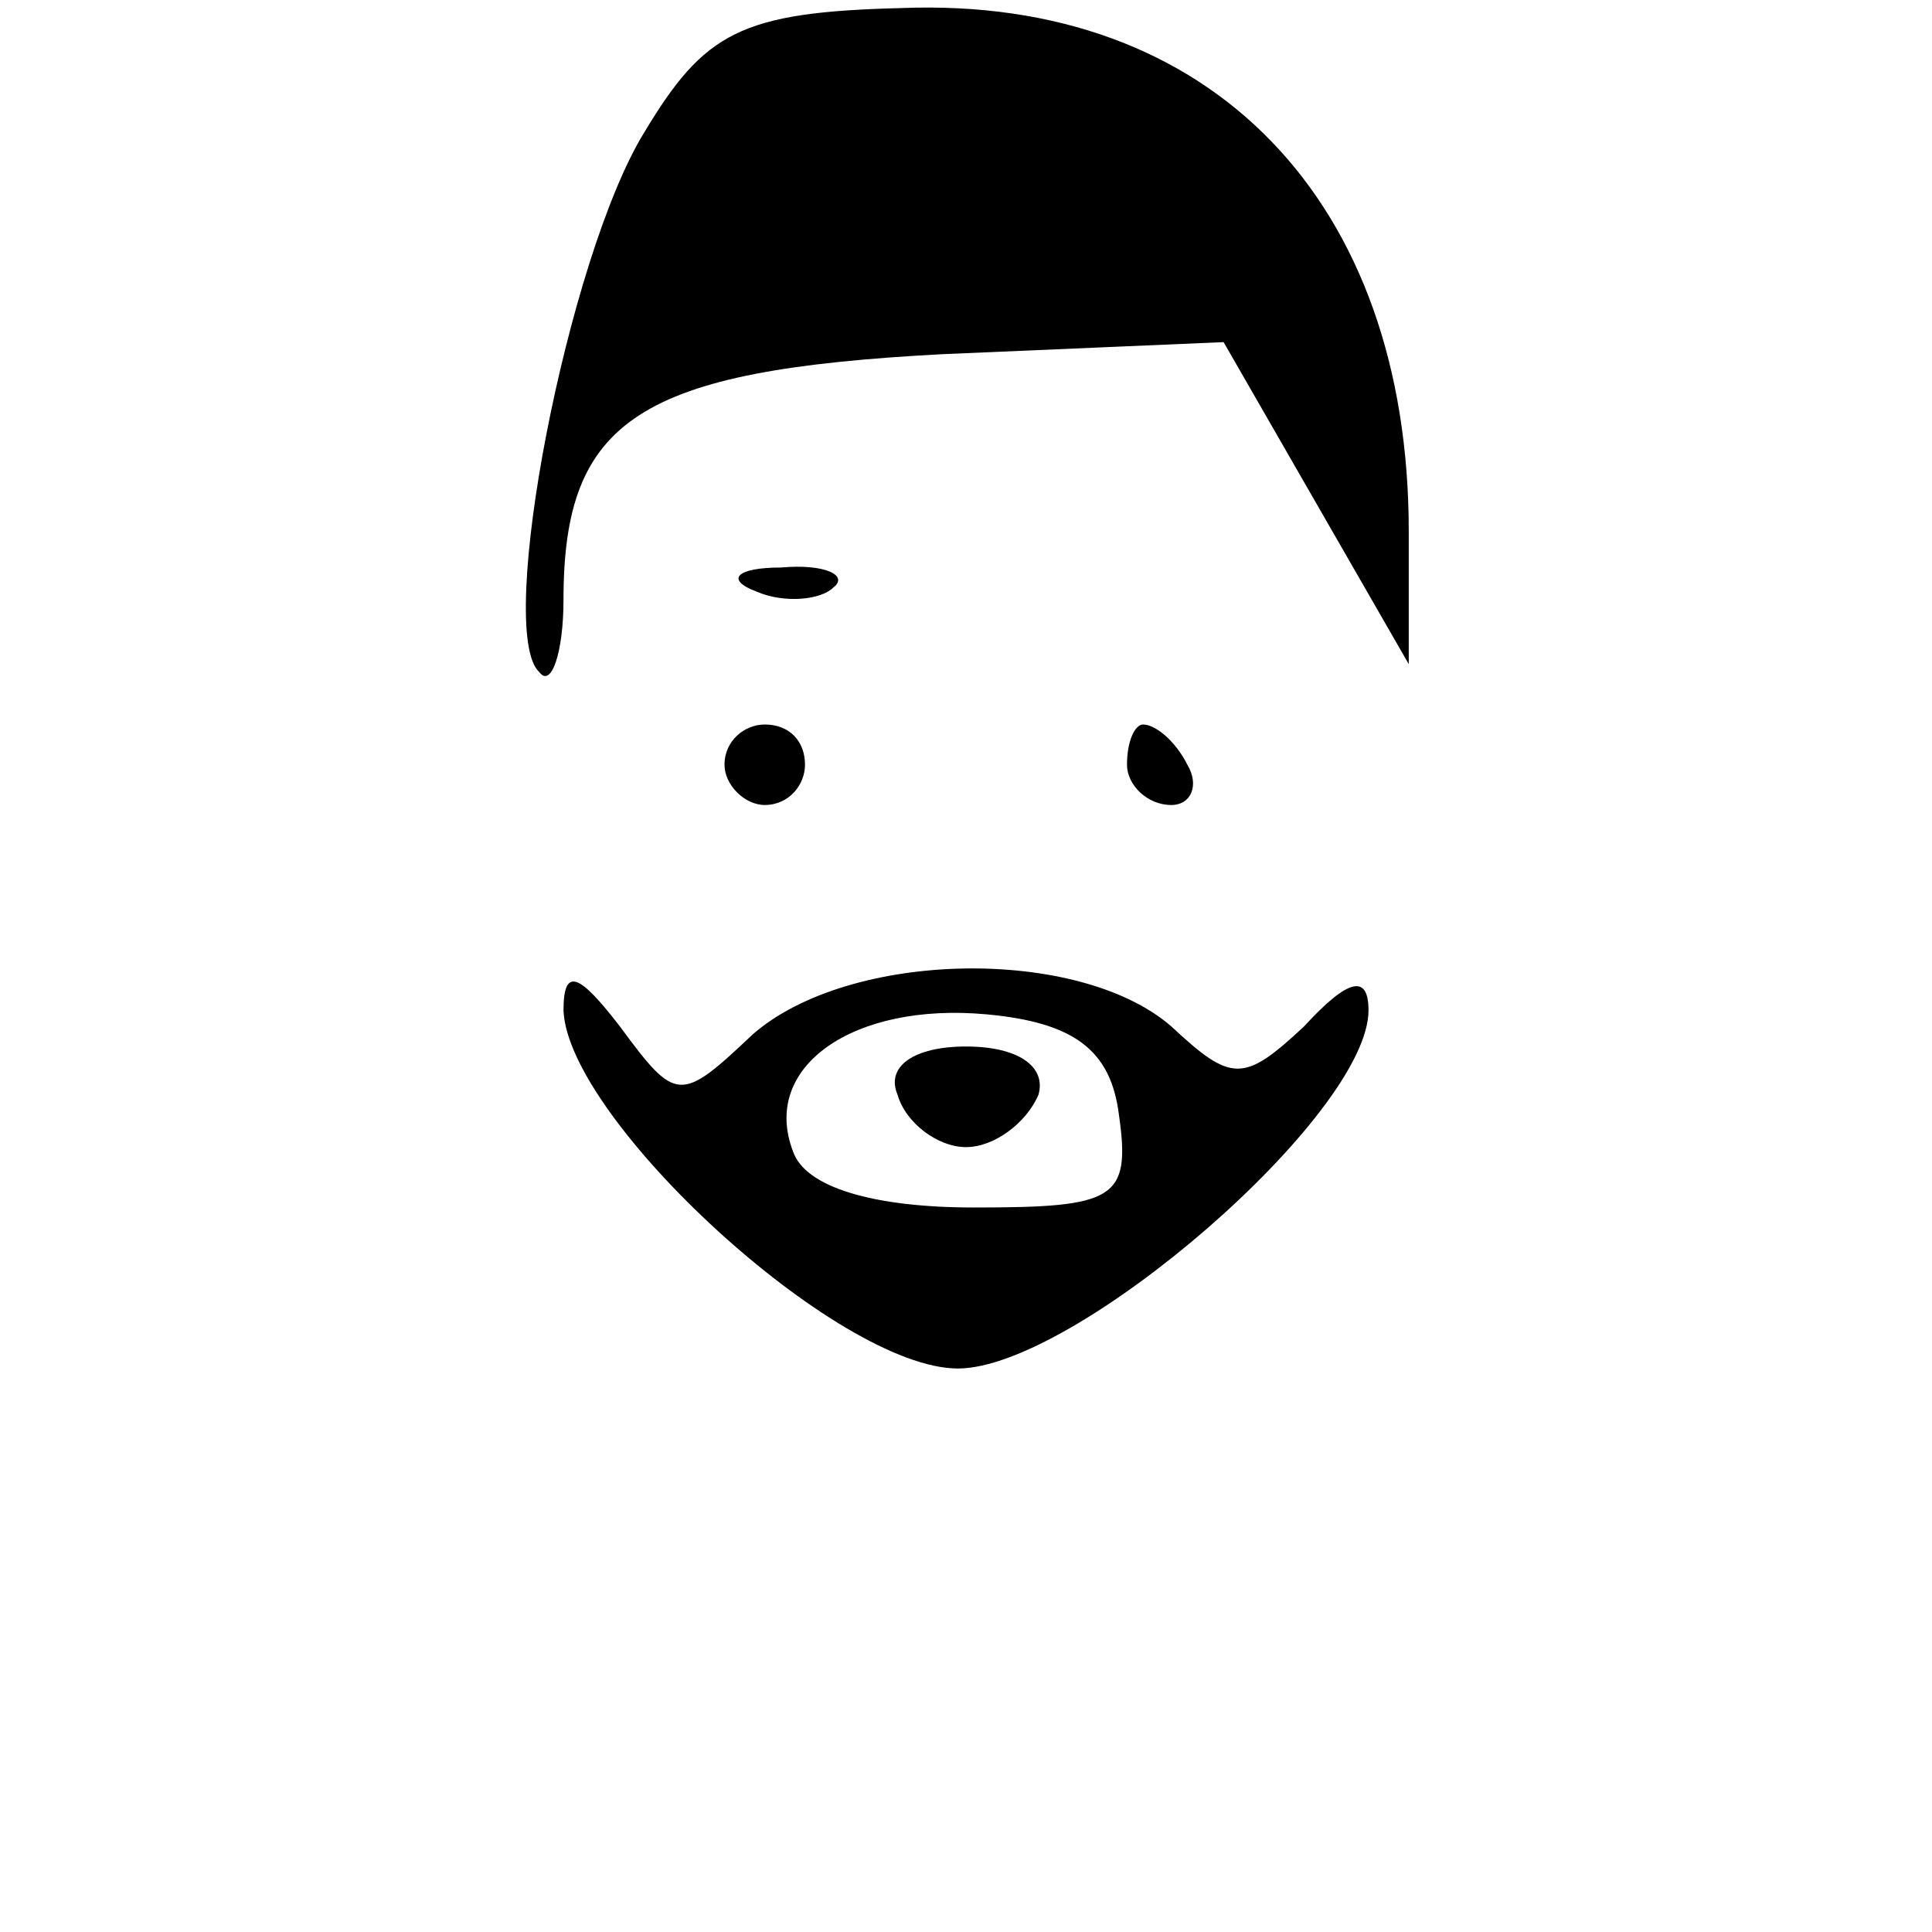 <?xml version="1.0" standalone="no"?>
<!DOCTYPE svg PUBLIC "-//W3C//DTD SVG 20010904//EN"
 "http://www.w3.org/TR/2001/REC-SVG-20010904/DTD/svg10.dtd">
<svg version="1.0" xmlns="http://www.w3.org/2000/svg"
 width="48pt" height="48pt" viewBox="0 0 48 48"
 preserveAspectRatio="xMidYMid meet">

<g transform="translate(0,48) scale(0.1,-0.1)"
fill="#000000" stroke="none">
<path d="M160 447 c-19 -31 -37 -124 -26 -134 3 -4 6 5 6 18 0 45 19 57 94 61
l70 3 23 -40 23 -40 0 33 c0 82 -49 133 -126 130 -40 -1 -49 -6 -64 -31z"/>
<path d="M188 333 c7 -3 16 -2 19 1 4 3 -2 6 -13 5 -11 0 -14 -3 -6 -6z"/>
<path d="M180 290 c0 -5 5 -10 10 -10 6 0 10 5 10 10 0 6 -4 10 -10 10 -5 0
-10 -4 -10 -10z"/>
<path d="M280 290 c0 -5 5 -10 11 -10 5 0 7 5 4 10 -3 6 -8 10 -11 10 -2 0 -4
-4 -4 -10z"/>
<path d="M140 229 c1 -27 68 -89 98 -89 29 0 102 63 102 89 0 9 -5 8 -16 -4
-15 -14 -18 -14 -33 0 -23 20 -80 19 -104 -2 -18 -17 -19 -17 -33 2 -10 13
-14 15 -14 4z m138 -26 c3 -21 -1 -23 -36 -23 -25 0 -42 5 -45 14 -8 21 15 37
48 34 22 -2 31 -9 33 -25z"/>
<path d="M223 208 c2 -7 10 -13 17 -13 7 0 15 6 18 13 2 7 -5 12 -18 12 -13 0
-20 -5 -17 -12z"/>
</g>
</svg>
